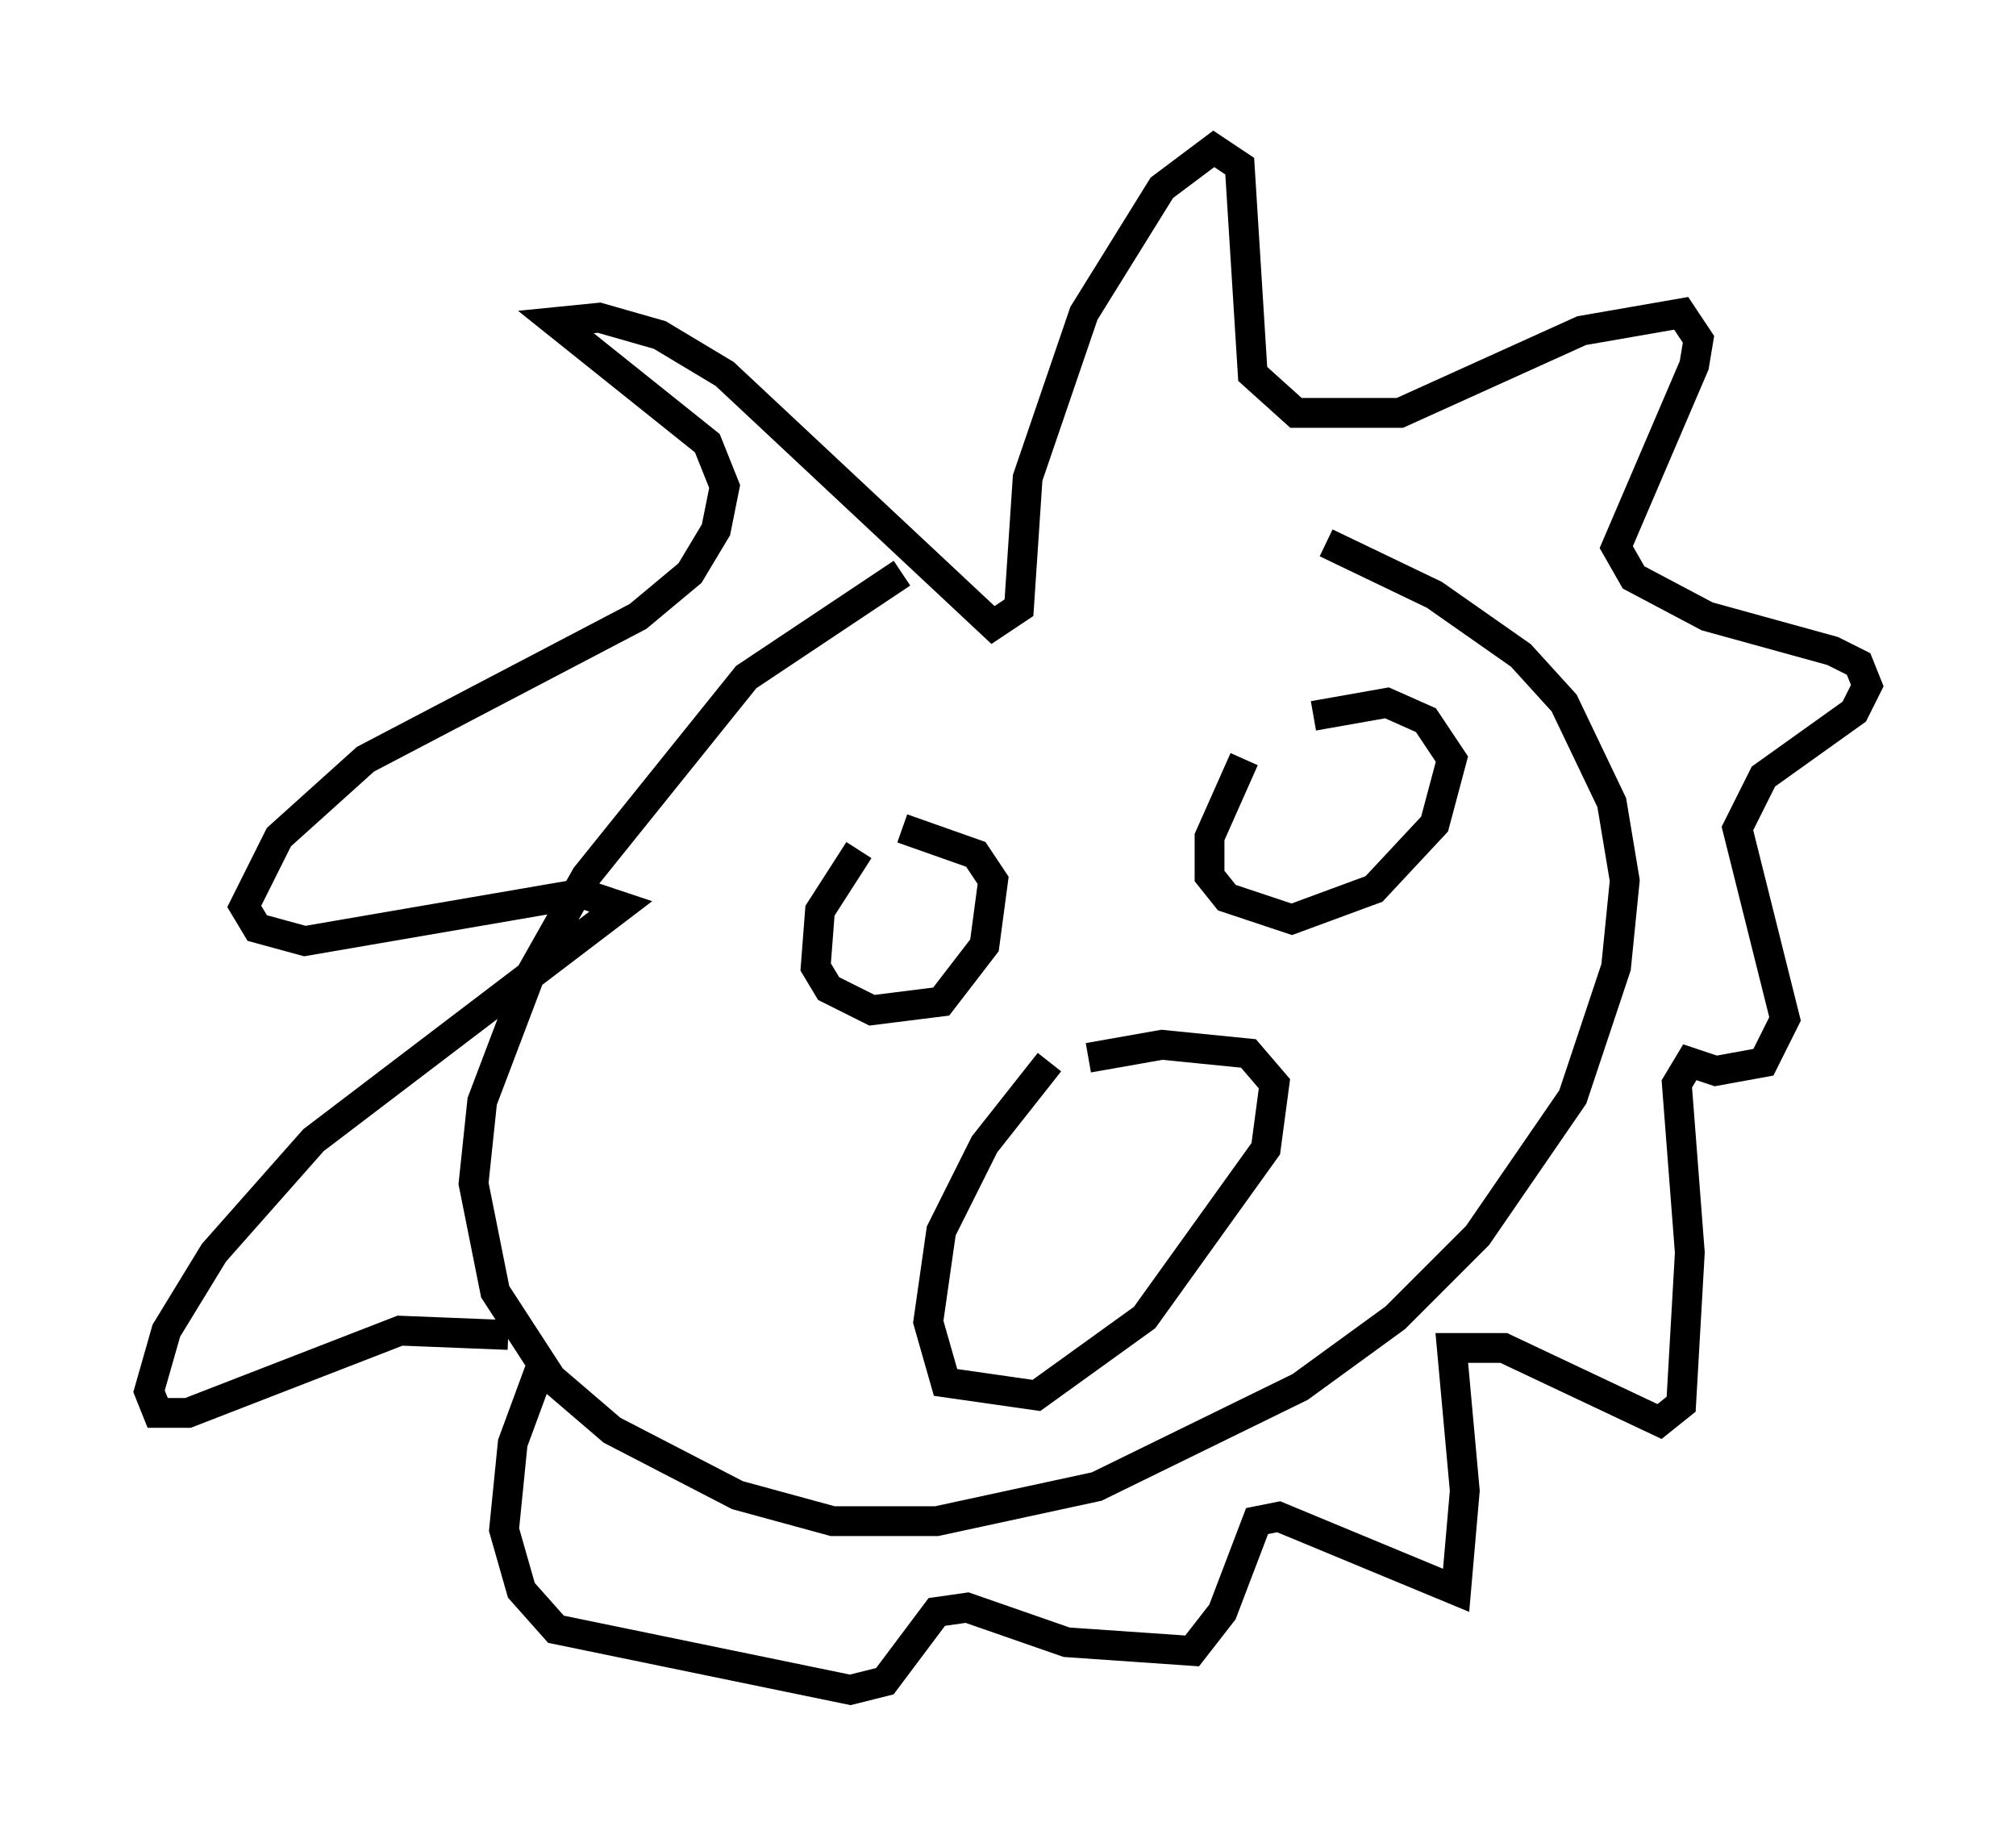 <?xml version="1.0" encoding="utf-8" ?>
<svg baseProfile="full" height="61.709" version="1.1" width="67.665" xmlns="http://www.w3.org/2000/svg" xmlns:ev="http://www.w3.org/2001/xml-events" xmlns:xlink="http://www.w3.org/1999/xlink"><defs /><rect fill="white" height="61.709" width="67.665" x="0" y="0" /><path d="M34.486, 19.089 m-4.212, 0.145 l-5.229, 3.486 -5.374, 6.682 l-1.888, 3.341 -1.598, 4.212 l-0.291, 2.76 0.726, 3.631 l1.888, 2.905 2.034, 1.743 l4.212, 2.179 3.196, 0.872 l3.486, 0.0 5.374, -1.162 l6.827, -3.341 3.196, -2.324 l2.76, -2.76 3.196, -4.648 l1.453, -4.358 0.291, -2.905 l-0.436, -2.615 -1.598, -3.341 l-1.453, -1.598 -2.905, -2.034 l-3.631, -1.743 m-27.452, 26.581 l-3.631, -0.145 -7.117, 2.76 l-1.017, 0.0 -0.291, -0.726 l0.581, -2.034 1.598, -2.615 l3.341, -3.777 10.313, -7.844 l-1.307, -0.436 -9.296, 1.598 l-1.598, -0.436 -0.436, -0.726 l1.162, -2.324 2.905, -2.615 l9.151, -4.793 1.743, -1.453 l0.872, -1.453 0.291, -1.453 l-0.581, -1.453 -5.084, -4.067 l1.453, -0.145 2.034, 0.581 l2.179, 1.307 9.006, 8.425 l0.872, -0.581 0.291, -4.358 l1.888, -5.52 2.615, -4.212 l1.743, -1.307 0.872, 0.581 l0.436, 6.972 1.453, 1.307 l3.486, 0.0 6.101, -2.76 l3.341, -0.581 0.581, 0.872 l-0.145, 0.872 -2.615, 6.101 l0.581, 1.017 2.469, 1.307 l4.212, 1.162 0.872, 0.436 l0.291, 0.726 -0.436, 0.872 l-3.05, 2.179 -0.872, 1.743 l1.598, 6.391 -0.726, 1.453 l-1.598, 0.291 -0.872, -0.291 l-0.436, 0.726 0.436, 5.665 l-0.291, 5.084 -0.726, 0.581 l-5.229, -2.469 -1.743, 0.0 l0.436, 4.793 -0.291, 3.341 l-5.955, -2.469 -0.726, 0.145 l-1.162, 3.05 -1.017, 1.307 l-4.212, -0.291 -3.341, -1.162 l-1.017, 0.145 -1.743, 2.324 l-1.162, 0.291 -9.877, -2.034 l-1.162, -1.307 -0.581, -2.034 l0.291, -2.905 1.017, -2.76 m10.603, -17.14 l-1.307, 2.034 -0.145, 1.888 l0.436, 0.726 1.453, 0.726 l2.324, -0.291 1.453, -1.888 l0.291, -2.179 -0.581, -0.872 l-2.469, -0.872 m11.475, -2.324 l-1.162, 2.615 0.0, 1.307 l0.581, 0.726 2.179, 0.726 l2.76, -1.017 2.034, -2.179 l0.581, -2.179 -0.872, -1.307 l-1.307, -0.581 -2.469, 0.436 m-8.86, 11.62 l-2.179, 2.76 -1.453, 2.905 l-0.436, 3.05 0.581, 2.034 l3.05, 0.436 3.631, -2.615 l4.067, -5.665 0.291, -2.179 l-0.872, -1.017 -2.905, -0.291 l-2.469, 0.436 " fill="none" stroke="black" stroke-width="1" /></svg>